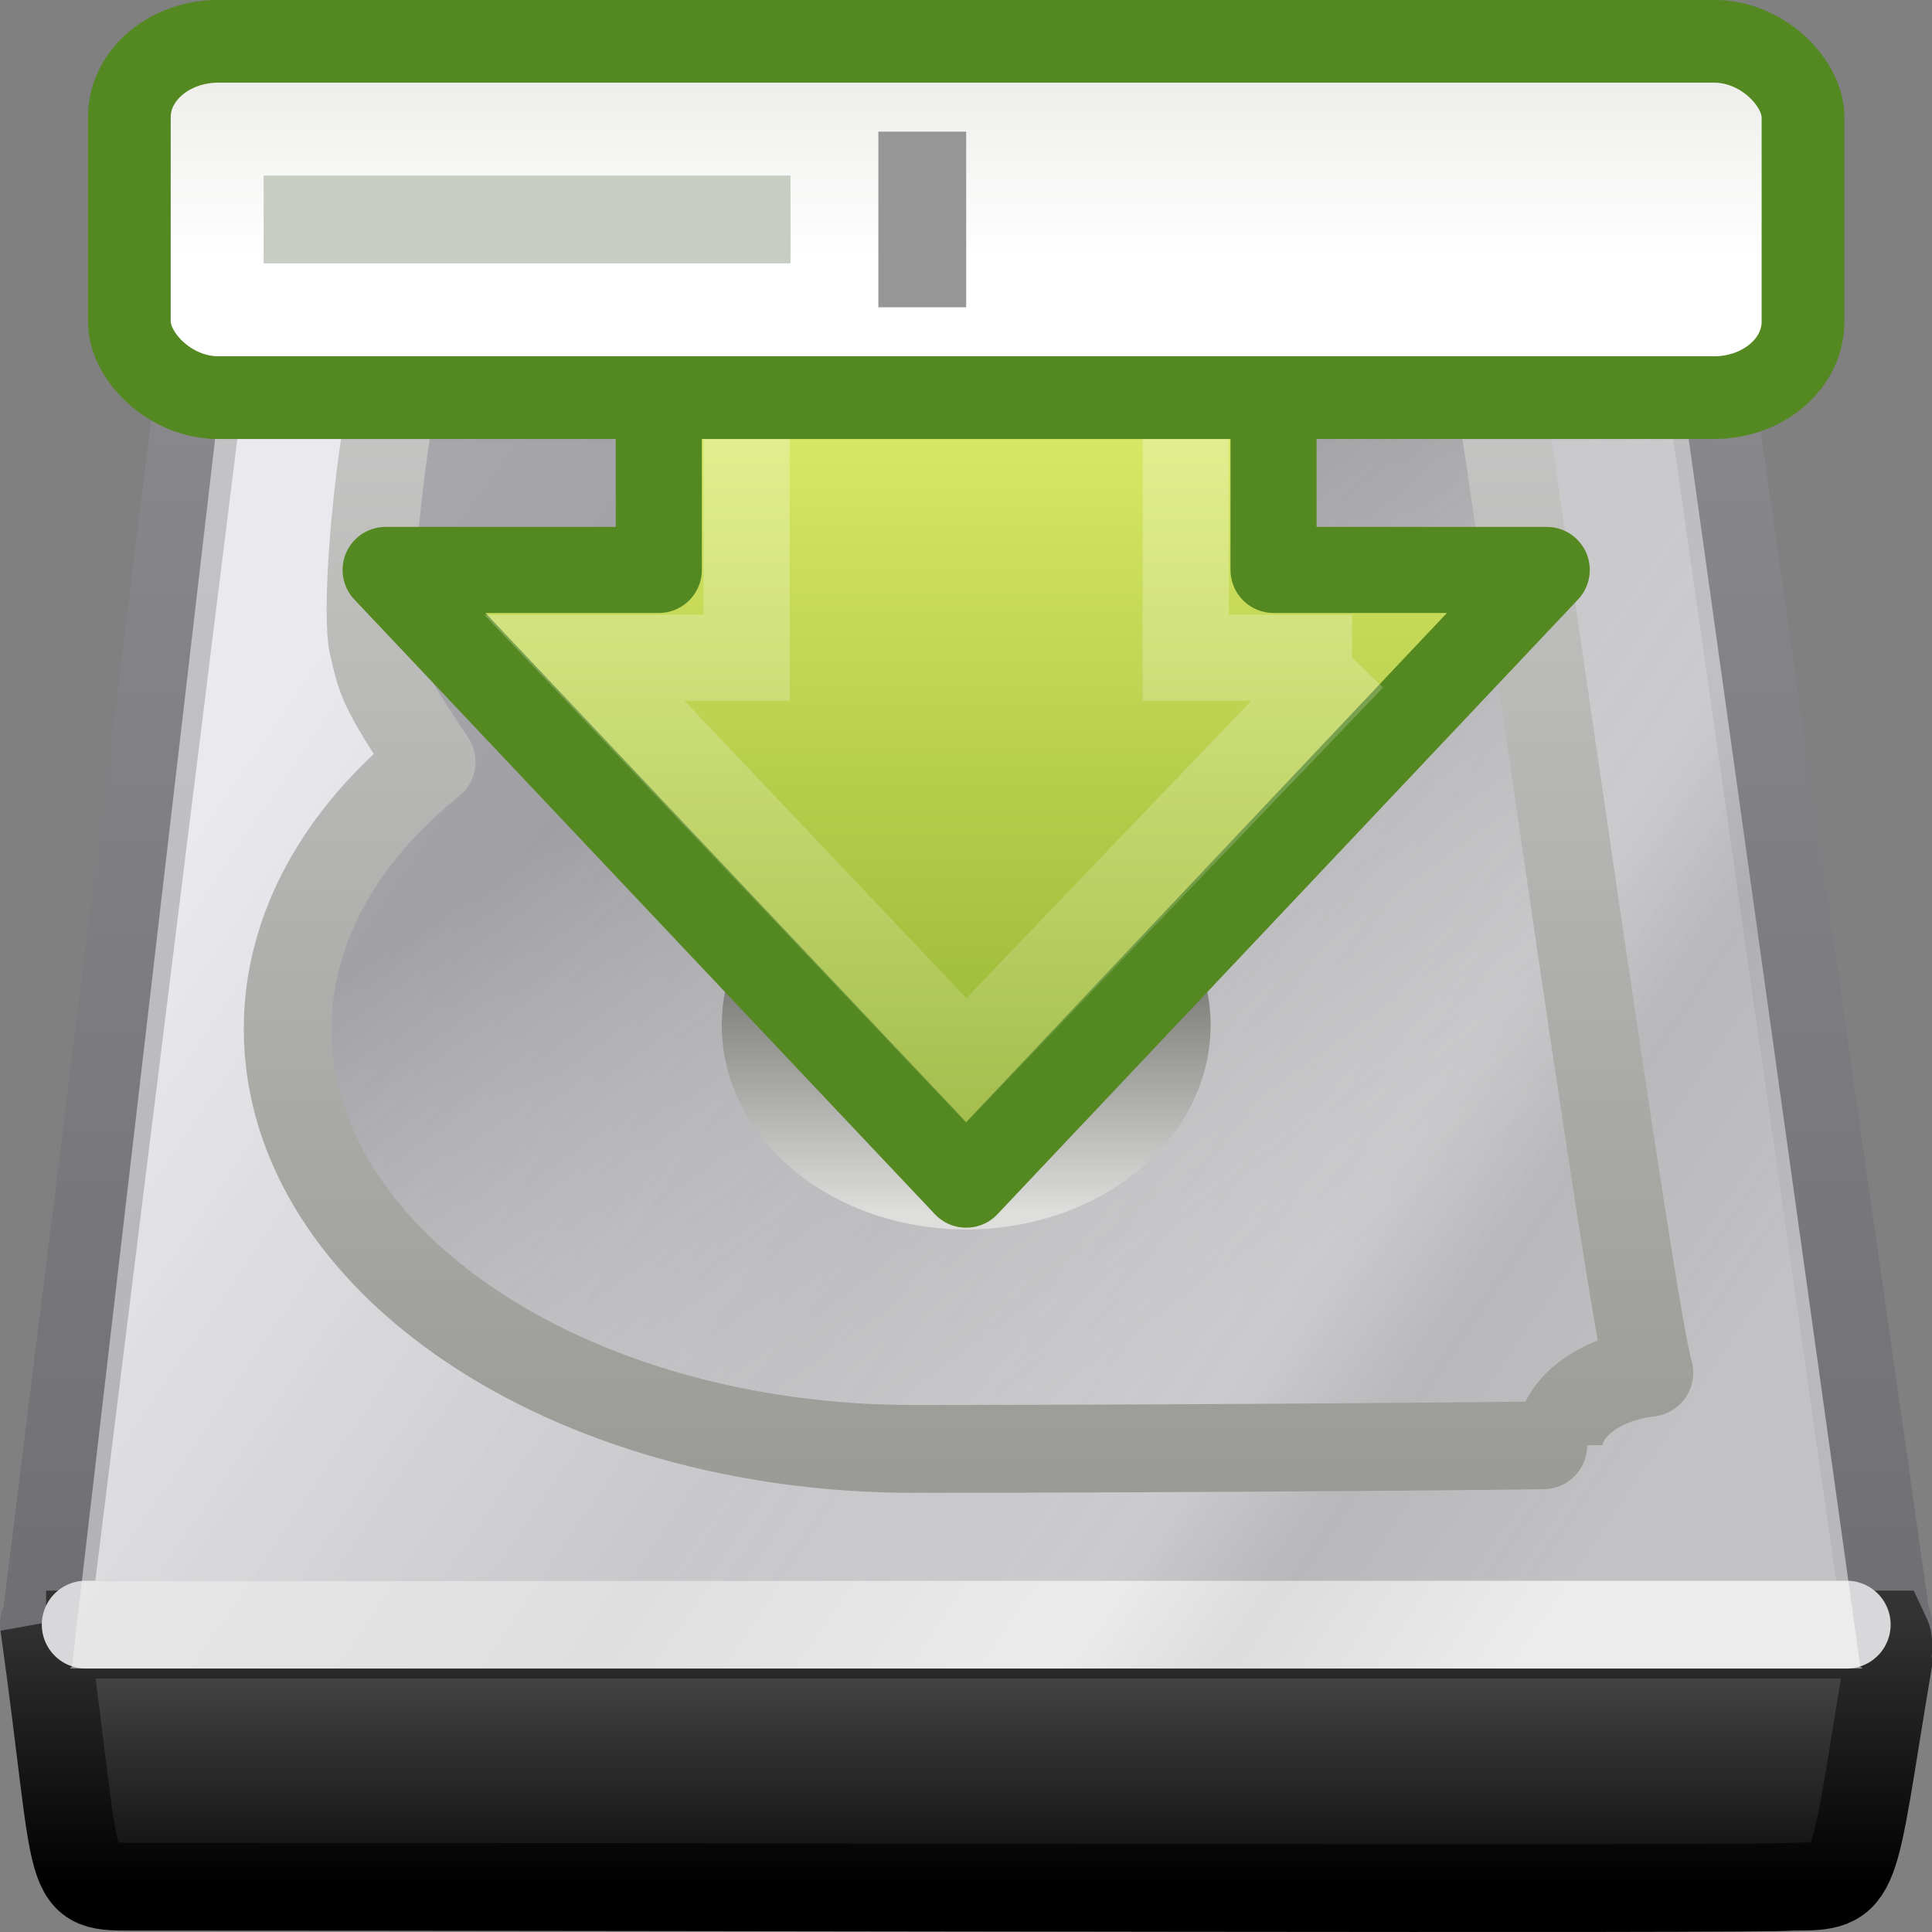 <?xml version="1.0" encoding="UTF-8" standalone="no"?>
<!-- Created with Inkscape (http://www.inkscape.org/) -->

<svg
   xmlns:svg="http://www.w3.org/2000/svg"
   xmlns="http://www.w3.org/2000/svg"
   xmlns:xlink="http://www.w3.org/1999/xlink"
   version="1.0"
   width="22"
   height="22"
   id="svg2">
  <rect width="100%" height="100%" fill="#808080" stroke="none"/>
  <defs
     id="defs4">
    <linearGradient
       id="linearGradient5048">
      <stop
         id="stop5050"
         style="stop-color:#000000;stop-opacity:0"
         offset="0" />
      <stop
         id="stop5056"
         style="stop-color:#000000;stop-opacity:1"
         offset="0.5" />
      <stop
         id="stop5052"
         style="stop-color:#000000;stop-opacity:0"
         offset="1" />
    </linearGradient>
    <linearGradient
       x1="302.857"
       y1="366.648"
       x2="302.857"
       y2="609.505"
       id="linearGradient3743"
       xlink:href="#linearGradient5048"
       gradientUnits="userSpaceOnUse"
       gradientTransform="matrix(0.034,0,0,0.01,-0.466,17.955)" />
    <radialGradient
       cx="605.714"
       cy="486.648"
       r="117.143"
       fx="605.714"
       fy="486.648"
       id="radialGradient3740"
       xlink:href="#linearGradient5060"
       gradientUnits="userSpaceOnUse"
       gradientTransform="matrix(0.02,0,0,0.01,8.11,17.955)" />
    <linearGradient
       id="linearGradient5060">
      <stop
         id="stop5062"
         style="stop-color:#000000;stop-opacity:1"
         offset="0" />
      <stop
         id="stop5064"
         style="stop-color:#000000;stop-opacity:0"
         offset="1" />
    </linearGradient>
    <radialGradient
       cx="605.714"
       cy="486.648"
       r="117.143"
       fx="605.714"
       fy="486.648"
       id="radialGradient3737"
       xlink:href="#linearGradient5060"
       gradientUnits="userSpaceOnUse"
       gradientTransform="matrix(-0.02,0,0,0.01,15.89,17.955)" />
    <linearGradient
       id="linearGradient3448">
      <stop
         id="stop3450"
         style="stop-color:#8c8c91;stop-opacity:1"
         offset="0" />
      <stop
         id="stop3452"
         style="stop-color:#6e6e73;stop-opacity:1"
         offset="1" />
    </linearGradient>
    <linearGradient
       x1="10.149"
       y1="7"
       x2="10.149"
       y2="19.823"
       id="linearGradient3734"
       xlink:href="#linearGradient3448"
       gradientUnits="userSpaceOnUse"
       gradientTransform="matrix(0.903,0,0,1.306,0.161,-5.134)" />
    <linearGradient
       id="linearGradient4235">
      <stop
         id="stop4237"
         style="stop-color:#d4d4dc;stop-opacity:1"
         offset="0" />
      <stop
         id="stop4239"
         style="stop-color:#848489;stop-opacity:1"
         offset="1" />
    </linearGradient>
    <linearGradient
       x1="-56.131"
       y1="-142.797"
       x2="-23.247"
       y2="-110.295"
       id="linearGradient3732"
       xlink:href="#linearGradient4235"
       gradientUnits="userSpaceOnUse"
       gradientTransform="matrix(0.33,0,0,0.474,25.33,72.42)" />
    <linearGradient
       id="linearGradient3341">
      <stop
         id="stop3343"
         style="stop-color:#333333;stop-opacity:1"
         offset="0" />
      <stop
         id="stop3345"
         style="stop-color:#000000;stop-opacity:1"
         offset="1" />
    </linearGradient>
    <linearGradient
       x1="27.567"
       y1="44.514"
       x2="27.567"
       y2="52.98"
       id="linearGradient3729"
       xlink:href="#linearGradient3341"
       gradientUnits="userSpaceOnUse"
       gradientTransform="matrix(0.334,0,0,0.361,0.314,4.334)" />
    <linearGradient
       id="linearGradient2215">
      <stop
         id="stop2223"
         style="stop-color:#555556;stop-opacity:1"
         offset="0" />
      <stop
         id="stop2219"
         style="stop-color:#0c0c0d;stop-opacity:1"
         offset="1" />
    </linearGradient>
    <linearGradient
       x1="53.991"
       y1="87.896"
       x2="53.991"
       y2="104.281"
       id="linearGradient3727"
       xlink:href="#linearGradient2215"
       gradientUnits="userSpaceOnUse"
       gradientTransform="matrix(0.174,0,0,0.186,0.126,4.009)" />
    <linearGradient
       id="linearGradient2555">
      <stop
         id="stop2557"
         style="stop-color:#ffffff;stop-opacity:1"
         offset="0" />
      <stop
         id="stop2561"
         style="stop-color:#e6e6e6;stop-opacity:1"
         offset="0.5" />
      <stop
         id="stop2563"
         style="stop-color:#ffffff;stop-opacity:1"
         offset="0.75" />
      <stop
         id="stop2565"
         style="stop-color:#e1e1e1;stop-opacity:1"
         offset="0.842" />
      <stop
         id="stop2559"
         style="stop-color:#ffffff;stop-opacity:1"
         offset="1" />
    </linearGradient>
    <linearGradient
       x1="-56.131"
       y1="-142.797"
       x2="-23.247"
       y2="-110.295"
       id="linearGradient3723"
       xlink:href="#linearGradient2555"
       gradientUnits="userSpaceOnUse"
       gradientTransform="matrix(0.321,0,0,0.467,24.922,72.111)" />
    <linearGradient
       id="linearGradient3470">
      <stop
         id="stop3472"
         style="stop-color:#9a9a96;stop-opacity:1"
         offset="0" />
      <stop
         id="stop3474"
         style="stop-color:#cacaca;stop-opacity:1"
         offset="1" />
    </linearGradient>
    <linearGradient
       x1="11.36"
       y1="18.501"
       x2="11.36"
       y2="7.976"
       id="linearGradient3720"
       xlink:href="#linearGradient3470"
       gradientUnits="userSpaceOnUse"
       gradientTransform="matrix(0.903,0,0,1.326,-0.224,-5.534)" />
    <linearGradient
       id="linearGradient4241">
      <stop
         id="stop4243"
         style="stop-color:#646469;stop-opacity:0.505"
         offset="0" />
      <stop
         id="stop4245"
         style="stop-color:#aeaeab;stop-opacity:0"
         offset="1" />
    </linearGradient>
    <linearGradient
       x1="54.726"
       y1="43.524"
       x2="75.661"
       y2="82.089"
       id="linearGradient3718"
       xlink:href="#linearGradient4241"
       gradientUnits="userSpaceOnUse"
       gradientTransform="matrix(0.171,0,0,0.229,-0.049,-0.671)" />
    <linearGradient
       id="linearGradient13428">
      <stop
         id="stop13430"
         style="stop-color:#4f4f4c;stop-opacity:0"
         offset="0" />
      <stop
         id="stop2225"
         style="stop-color:#70706c;stop-opacity:1"
         offset="0.297" />
      <stop
         id="stop13432"
         style="stop-color:#dededd;stop-opacity:1"
         offset="1" />
    </linearGradient>
    <linearGradient
       x1="33.056"
       y1="28.3"
       x2="33.056"
       y2="53.48"
       id="linearGradient3745"
       xlink:href="#linearGradient13428"
       gradientUnits="userSpaceOnUse"
       gradientTransform="matrix(0.105,0,0,0.168,7.324,6.841)" />
    <linearGradient
       id="linearGradient4222">
      <stop
         id="stop4224"
         style="stop-color:#ffffff;stop-opacity:1"
         offset="0" />
      <stop
         id="stop4226"
         style="stop-color:#ffffff;stop-opacity:0"
         offset="1" />
    </linearGradient>
    <linearGradient
       x1="8.527"
       y1="33.332"
       x2="57.411"
       y2="33.332"
       id="linearGradient3714"
       xlink:href="#linearGradient4222"
       gradientUnits="userSpaceOnUse"
       gradientTransform="matrix(0,0.391,-0.387,0,-30.08,-6.111)" />
    <linearGradient
       id="linearGradient2264">
      <stop
         id="stop2266"
         style="stop-color:#d7e866;stop-opacity:1"
         offset="0" />
      <stop
         id="stop2268"
         style="stop-color:#8cab2a;stop-opacity:1"
         offset="1" />
    </linearGradient>
    <linearGradient
       x1="28.671"
       y1="23.891"
       x2="1.31"
       y2="23.891"
       id="linearGradient3712"
       xlink:href="#linearGradient2264"
       gradientUnits="userSpaceOnUse"
       gradientTransform="matrix(0,-0.337,-0.335,0,-32.289,11.195)" />
    <linearGradient
       id="linearGradient6451">
      <stop
         id="stop6453"
         style="stop-color:#eeeeec;stop-opacity:1"
         offset="0" />
      <stop
         id="stop6455"
         style="stop-color:#ffffff;stop-opacity:1"
         offset="1" />
    </linearGradient>
    <linearGradient
       x1="21.478"
       y1="1.685"
       x2="21.478"
       y2="6.575"
       id="linearGradient5605"
       xlink:href="#linearGradient6451"
       gradientUnits="userSpaceOnUse"
       gradientTransform="matrix(0.476,0,0,0.406,-36.625,-0.806)" />
  </defs>
  <g
     transform="translate(0,-2)"
     id="layer1">
    <path
       d="M 2.349,5.788 0.521,20.485 c -0.014,0 -0.021,0.004 -0.021,0.015 l 21.004,0 c 0,-0.011 -0.007,-0.015 -0.021,-0.015 L 19.343,5.491 c 0,0 -0.263,-0.991 -1.274,-0.991 -0.964,0 -13.363,0 -14.379,0 -1.062,0 -1.342,1.288 -1.342,1.288 z"
       id="rect2990"
       style="fill:url(#linearGradient3732);fill-opacity:1;fill-rule:nonzero;stroke:url(#linearGradient3734);stroke-width:1;stroke-linecap:round;stroke-linejoin:round;stroke-miterlimit:4;stroke-opacity:1;stroke-dasharray:none;stroke-dashoffset:0;marker:none;visibility:visible;display:inline;overflow:visible;enable-background:accumulate" />
    <path
       d="m 0.525,20.613 c 6.984,0 13.967,0 20.951,0 0.056,0.118 0.009,0.171 0.025,0.313 -0.426,2.535 -0.317,2.558 -1.088,2.558 -0.302,0.036 -12.18,0 -18.862,0 -0.838,0 -0.626,0.049 -1.05,-2.984 l 0.025,0.113 z"
       id="rect2992"
       style="fill:url(#linearGradient3727);fill-opacity:1;fill-rule:nonzero;stroke:url(#linearGradient3729);stroke-width:1;stroke-linecap:butt;stroke-linejoin:miter;stroke-miterlimit:4;stroke-opacity:1;stroke-dasharray:none;stroke-dashoffset:0;marker:none;visibility:visible;display:inline;overflow:visible;enable-background:accumulate" />
    <path
       d="m 0.976,20.5 20.053,0"
       id="path2215"
       style="fill:#e5e5e9;fill-opacity:1;fill-rule:evenodd;stroke:#d8d8db;stroke-width:1;stroke-linecap:round;stroke-linejoin:round;stroke-miterlimit:4;stroke-opacity:1;stroke-dasharray:none;display:inline" />
    <path
       d="M 2.552,6.118 0.818,20.985 c -0.013,0 -0.02,0.004 -0.02,0.015 l 20.407,0 c 0,-0.011 -0.007,-0.015 -0.02,-0.015 L 19.132,6.301 c 0,0 -0.21,-1.052 -0.687,-1.052 -0.48,0 -14.691,-0.076 -15.187,-0.076 -0.526,0 -0.707,0.945 -0.707,0.945 z"
       id="path5354"
       style="opacity:0.5;fill:url(#linearGradient3723);fill-opacity:1;fill-rule:nonzero;stroke:none;stroke-width:1;marker:none;visibility:visible;display:inline;overflow:visible;enable-background:accumulate" />
    <path
       d="M 5.662,5.572 C 5.618,5.898 5.205,6.151 4.707,6.151 c -0.059,0 -0.115,-3.643e-4 -0.171,-0.007 -0.287,1.436 -0.367,2.878 -0.288,3.207 0.09,0.373 0.079,0.453 0.667,1.324 -1.023,0.826 -1.639,1.885 -1.639,3.042 0,2.638 3.193,4.782 7.126,4.782 3.371,0 7.349,-0.039 7.349,-0.044 0,-0.413 0.444,-0.755 1.03,-0.823 -0.216,-0.702 -1.634,-10.897 -1.757,-11.488 0.381,0 -0.437,0.007 -0.494,0.007 -0.484,-4.4e-6 -0.881,-0.238 -0.945,-0.551 L 5.662,5.572 z"
       id="path12457"
       style="fill:url(#linearGradient3718);fill-opacity:1;fill-rule:nonzero;stroke:url(#linearGradient3720);stroke-width:1;stroke-linecap:round;stroke-linejoin:round;stroke-miterlimit:4;stroke-opacity:1;stroke-dasharray:none;stroke-dashoffset:0;marker:none;visibility:visible;display:inline;overflow:visible;enable-background:accumulate" />
    <path
       d="m 13.285,13.674 a 2.283,1.826 0 1 1 -4.566,0 2.283,1.826 0 1 1 4.566,0 z"
       id="path13436"
       style="fill:#acacb2;fill-opacity:1;fill-rule:nonzero;stroke:url(#linearGradient3745);stroke-width:1;stroke-linecap:round;stroke-linejoin:round;stroke-miterlimit:4;stroke-opacity:1;stroke-dasharray:none;stroke-dashoffset:0;marker:none;visibility:visible;display:inline;overflow:visible;enable-background:accumulate" />
    <g
       transform="translate(51.304,5.367)"
       id="g3708">
      <path
         d="m -33.691,3.123 -6.611,7 -6.611,-7 3.111,0 0,-6 7,0 0,6 3.111,0 z"
         id="path4348"
         style="fill:url(#linearGradient3712);fill-opacity:1;fill-rule:nonzero;stroke:#548820;stroke-width:0.98;stroke-linecap:round;stroke-linejoin:round;stroke-miterlimit:4;stroke-opacity:1;stroke-dasharray:none;stroke-dashoffset:0;marker:none;visibility:visible;display:inline;overflow:visible" />
      <path
         d="m -35.908,4.123 -4.394,4.586 -4.348,-4.586 1.848,0 0,-6 5,0 0,6 1.894,0 z"
         id="path4360"
         style="opacity:0.354;fill:none;stroke:url(#linearGradient3714);stroke-width:0.98;stroke-linecap:butt;stroke-linejoin:miter;stroke-miterlimit:4;stroke-opacity:1;stroke-dasharray:none;stroke-dashoffset:0;marker:none;visibility:visible;display:inline;overflow:visible" />
    </g>
    <g
       transform="translate(35.954,3.073)"
       id="g5600">
      <rect
         width="19.058"
         height="4.058"
         rx="1.014"
         ry="0.864"
         x="-34.481"
         y="-0.603"
         id="rect5480"
         style="fill:url(#linearGradient5605);fill-opacity:1;stroke:#548820;stroke-width:0.942;stroke-linecap:butt;stroke-linejoin:miter;stroke-miterlimit:4;stroke-opacity:1;stroke-dasharray:none;stroke-dashoffset:0;display:inline" />
      <rect
         width="6"
         height="1"
         x="-32.952"
         y="0.926"
         id="rect6467"
         style="fill:#c8cdc3;fill-opacity:1;stroke:none;display:inline" />
      <rect
         width="1"
         height="2"
         x="-25.952"
         y="0.426"
         id="rect6469"
         style="fill:#969696;fill-opacity:1;stroke:none;display:inline" />
    </g>
  </g>
</svg>
